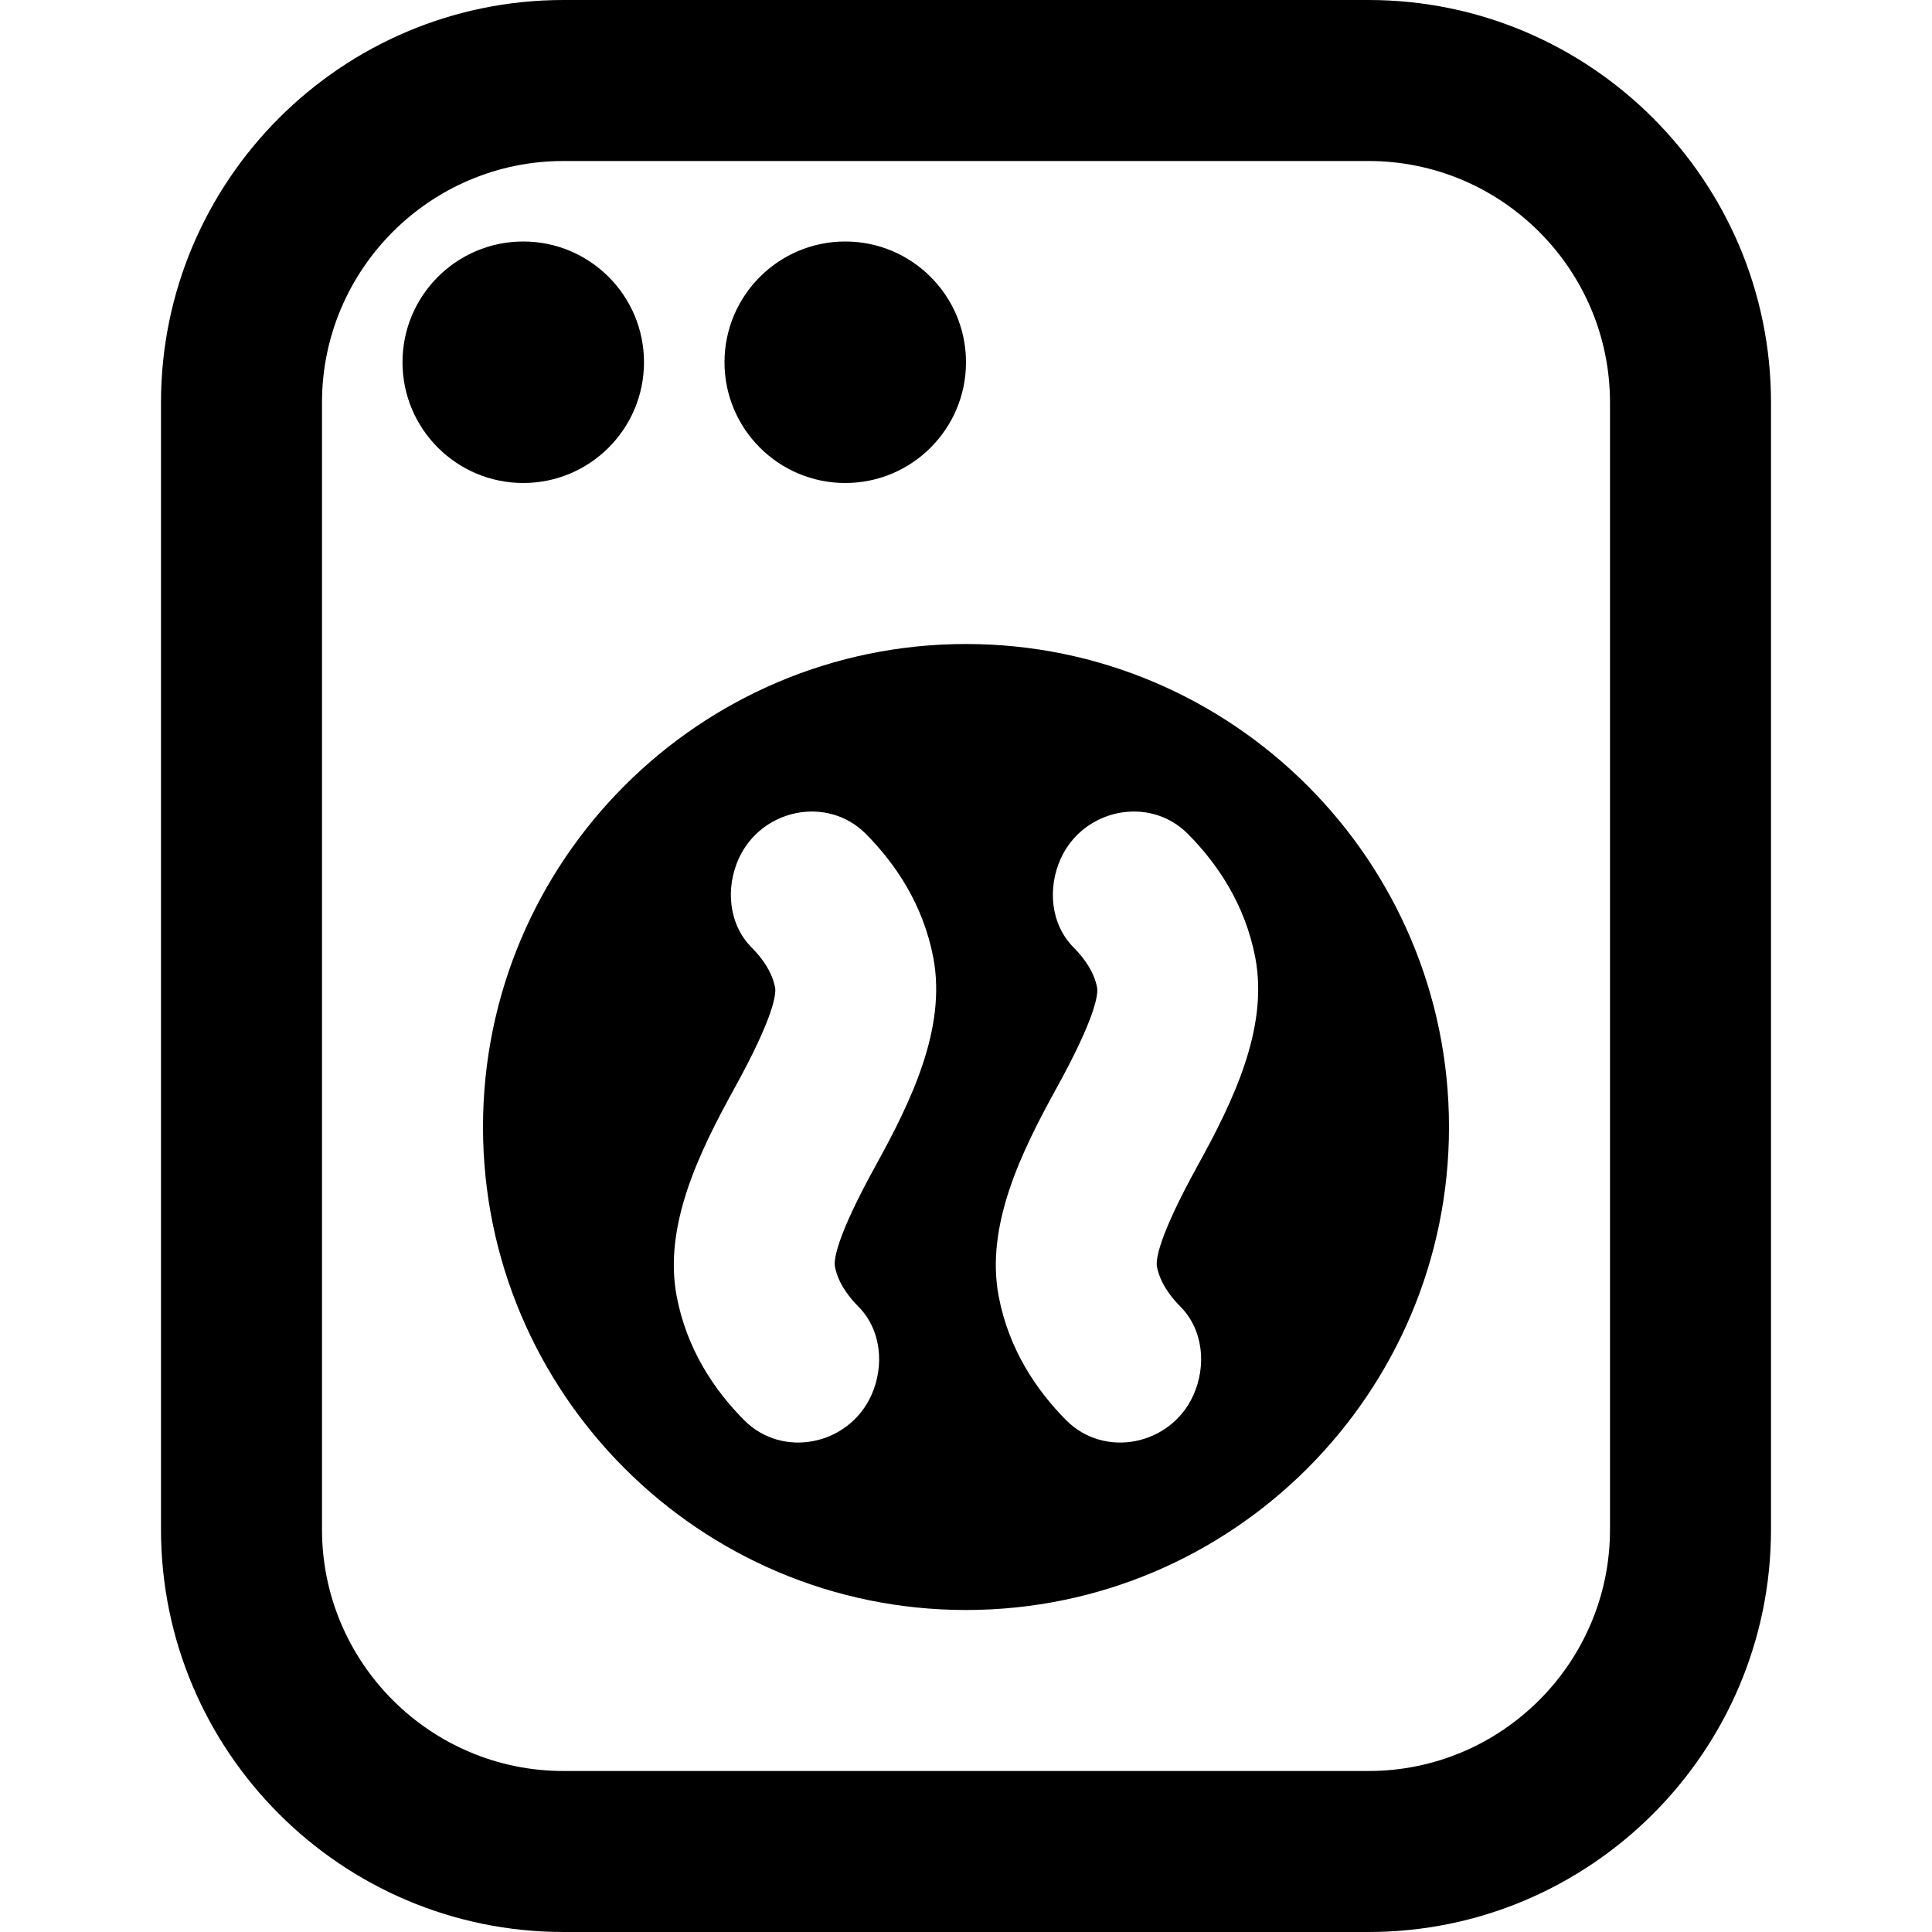 <?xml version="1.0" encoding="UTF-8"?>
<svg xmlns="http://www.w3.org/2000/svg" id="Layer_1" data-name="Layer 1" viewBox="0 0 24 24">
  <path d="m17,0H7C4.243,0,2,2.243,2,5v14c0,2.757,2.243,5,5,5h10c2.757,0,5-2.243,5-5V5c0-2.757-2.243-5-5-5Zm3,19c0,1.654-1.346,3-3,3H7c-1.654,0-3-1.346-3-3V5c0-1.654,1.346-3,3-3h10c1.654,0,3,1.346,3,3v14ZM6.5,6c-.828,0-1.5-.672-1.5-1.5s.672-1.5,1.5-1.5,1.5.672,1.5,1.5-.672,1.5-1.5,1.5Zm2.5-1.5c0-.828.672-1.5,1.5-1.5s1.5.672,1.5,1.5-.672,1.5-1.5,1.5-1.5-.672-1.5-1.5Zm3,3.5c-3.309,0-6,2.691-6,6s2.691,6,6,6,6-2.691,6-6-2.691-6-6-6Zm-1.629,7.73c.037.196.157.365.292.501.285.286.327.736.16,1.104-.281.619-1.102.788-1.58.306-.365-.368-.711-.875-.837-1.538-.167-.881.283-1.796.718-2.585.492-.892.517-1.169.505-1.247-.037-.196-.157-.365-.292-.501-.285-.286-.327-.736-.16-1.104.281-.619,1.102-.788,1.58-.306.365.368.711.875.837,1.538.167.881-.283,1.796-.718,2.585-.492.892-.517,1.169-.505,1.247Zm4,0c.037.196.157.365.292.501.285.286.327.736.16,1.104-.281.619-1.102.788-1.58.306-.365-.368-.711-.875-.837-1.538-.167-.881.283-1.796.718-2.585.492-.892.517-1.169.505-1.247-.037-.196-.157-.365-.292-.501-.285-.286-.327-.736-.16-1.104.281-.619,1.102-.788,1.58-.306.365.368.711.875.837,1.538.167.881-.283,1.796-.718,2.585-.492.892-.517,1.169-.505,1.247Z"/>
</svg>
